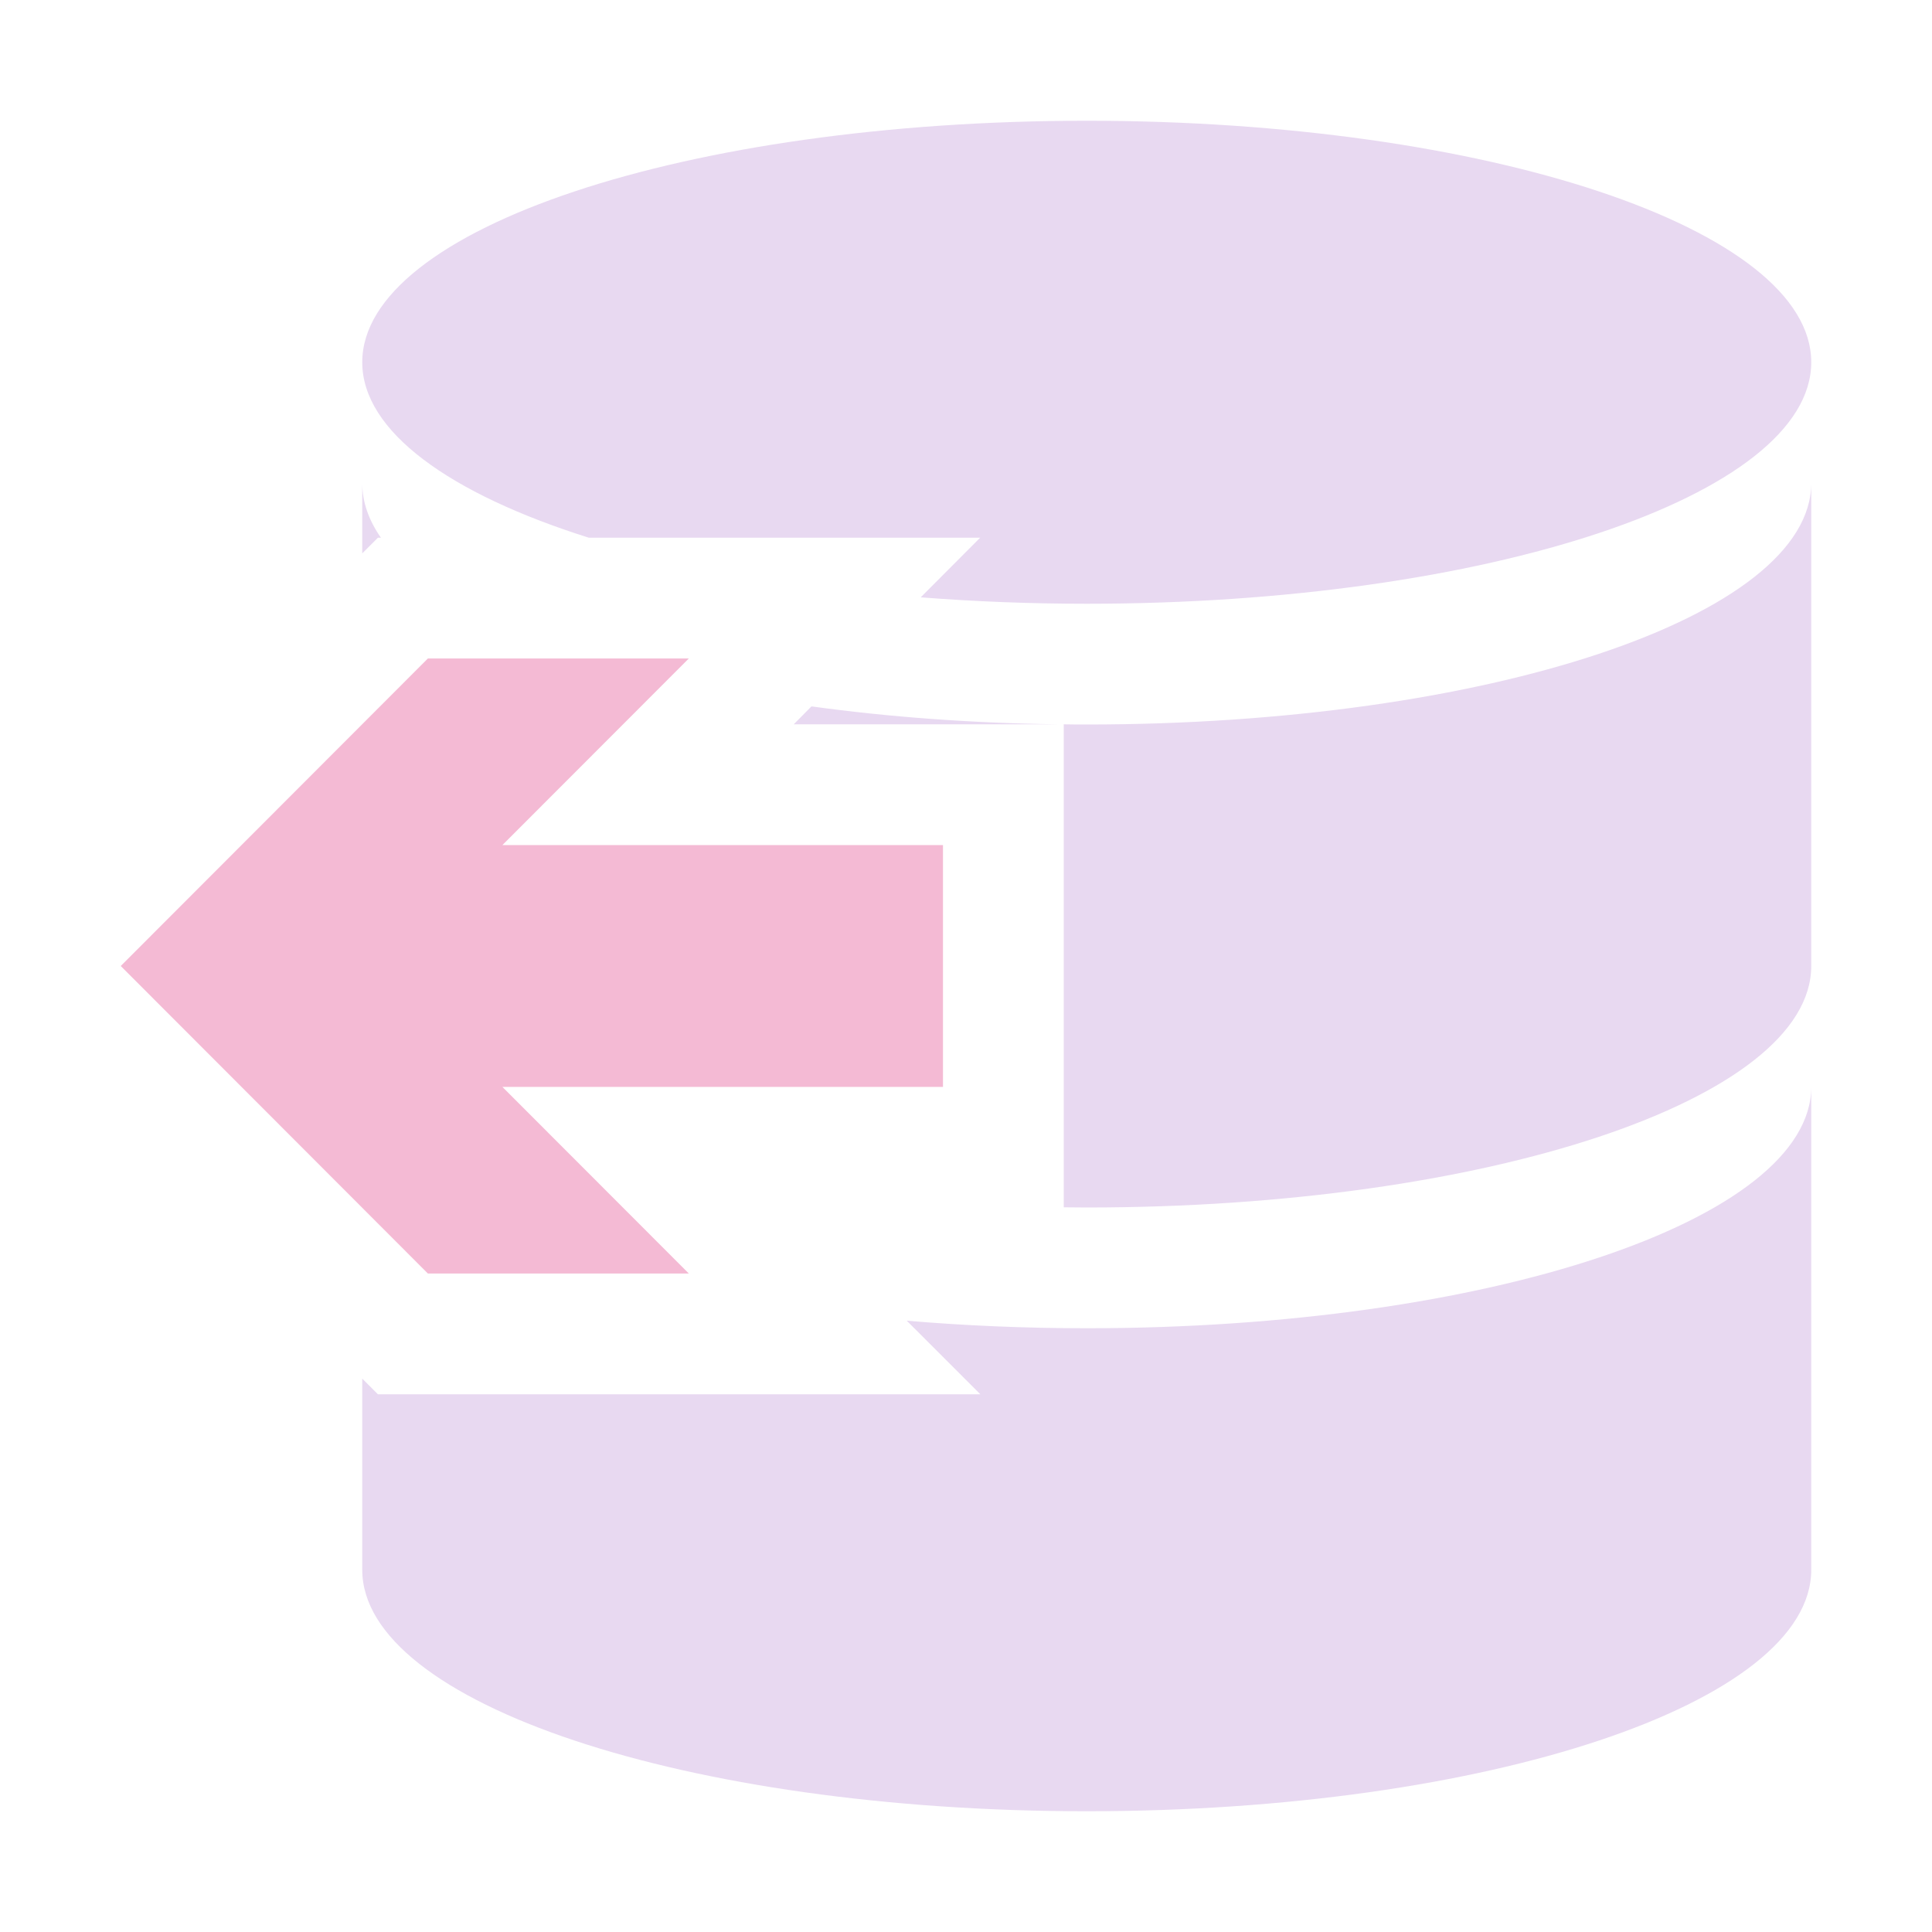 <?xml version="1.0" standalone="no"?><!DOCTYPE svg PUBLIC "-//W3C//DTD SVG 1.1//EN" "http://www.w3.org/Graphics/SVG/1.1/DTD/svg11.dtd"><svg t="1680259029190" class="icon" viewBox="0 0 1024 1024" version="1.1" xmlns="http://www.w3.org/2000/svg" p-id="7405" data-spm-anchor-id="a313x.7781069.0.i16" xmlns:xlink="http://www.w3.org/1999/xlink" width="200" height="200"><path d="M312.1 285h207.4L488 316.6c28.3 2.2 57.7 3.4 88 3.4 212.1 0 384-57.3 384-128S788.1 64 576 64s-384 57.3-384 128c0 36.6 46.2 69.7 120.1 93z m108.6 98.9h140.1c-46.1-0.6-90.1-3.9-130.7-9.5l-9.4 9.5z m155.3 0.1c-4.1 0-8.2 0-12.2-0.1v256c4.1 0 8.1 0.1 12.2 0.1 212.1 0 384-57.3 384-128V256c0 70.7-171.9 128-384 128z m0 320c-32.9 0-64.9-1.4-95.4-4l39 39H200.3l-8.3-8.3V832c0 70.7 171.9 128 384 128s384-57.3 384-128V576c0 70.7-171.9 128-384 128zM201.9 285c-6.5-9.3-9.9-19-9.9-29v37.3l8.3-8.3h1.6z" fill="#e8d9f1" p-id="7406" data-spm-anchor-id="a313x.7781069.0.i6" class=""></path><path d="M226.8 349h138.3l-98.8 98.9h233.5v128.2H266.3l98.8 98.9H226.8L64 512z" fill="#f4bad4" p-id="7407" data-spm-anchor-id="a313x.7781069.0.i7" class=""></path></svg>